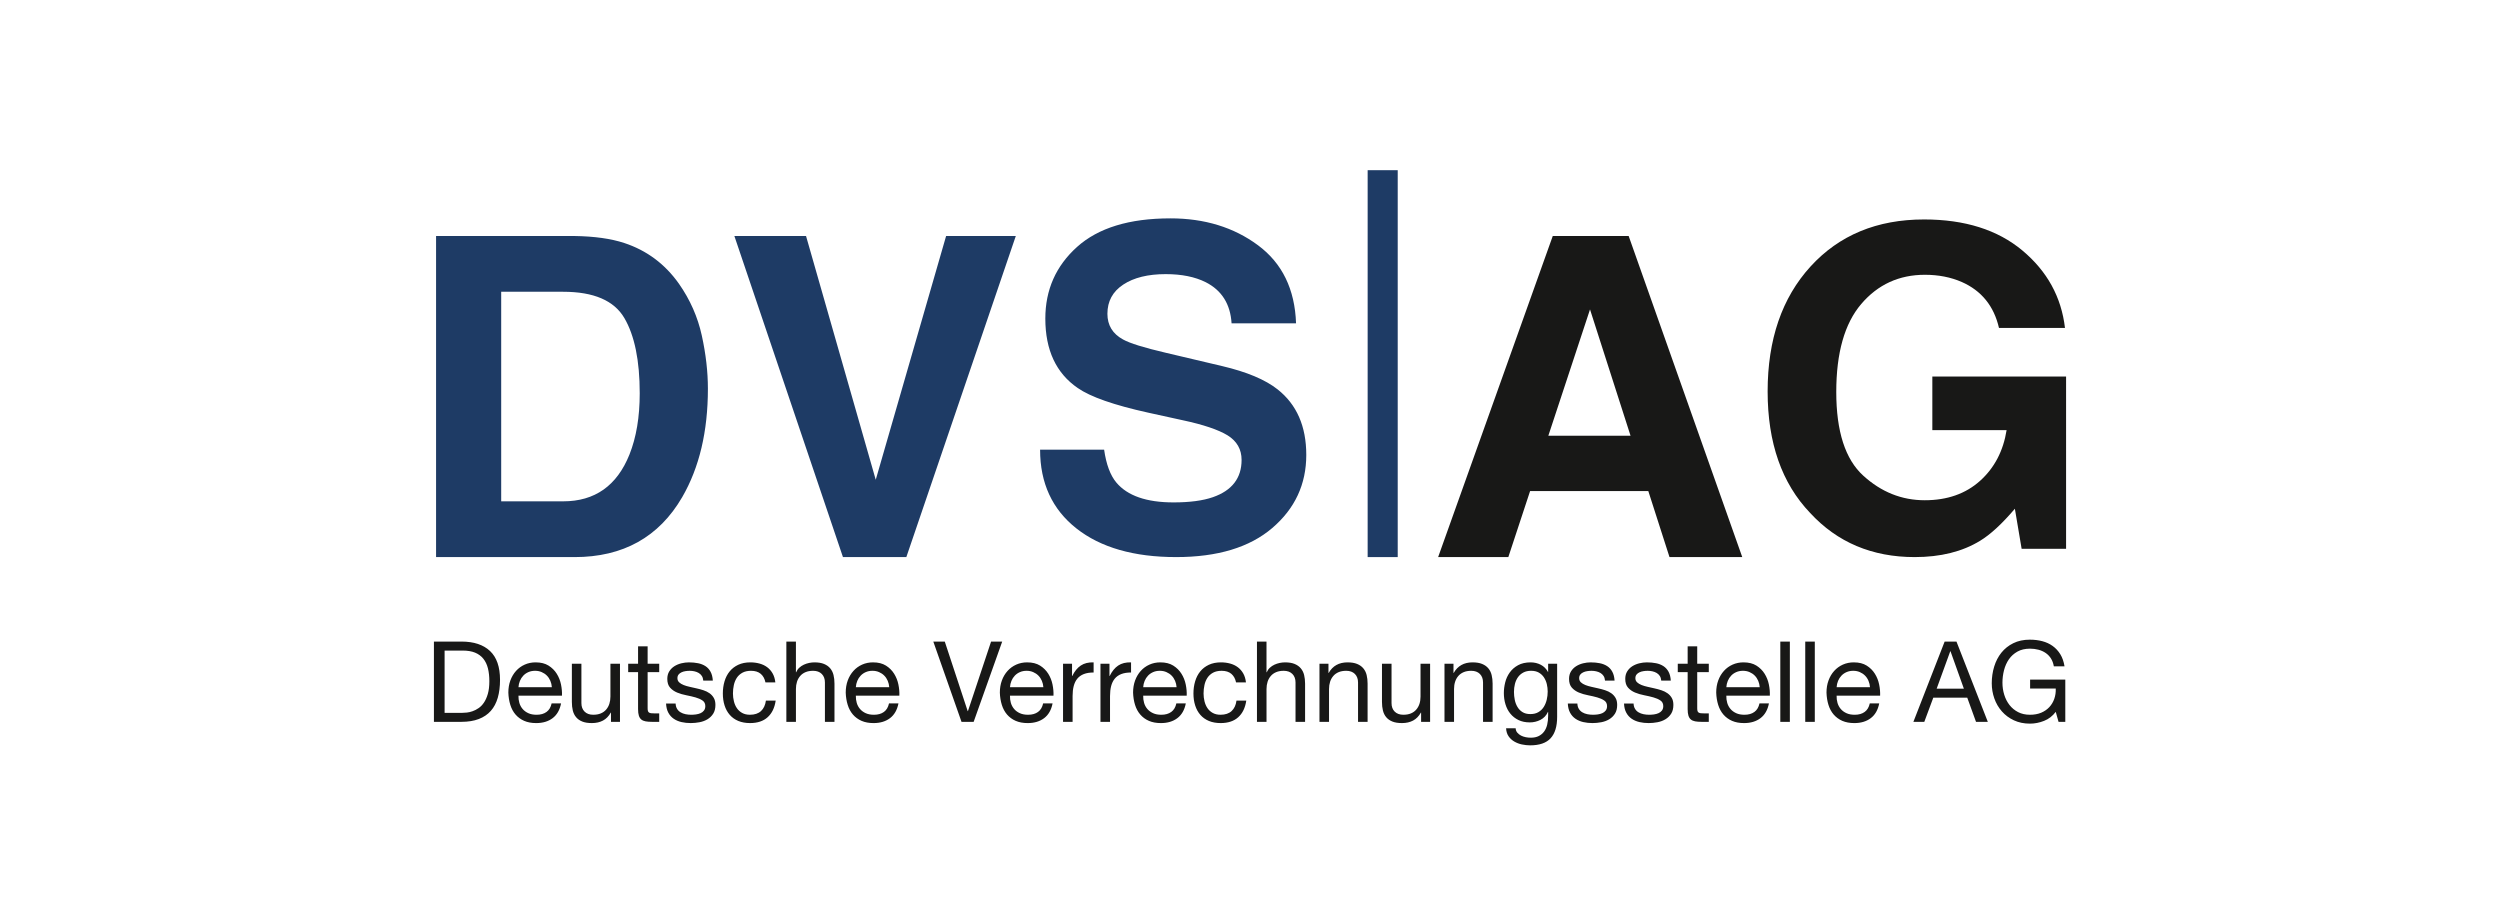 <?xml version="1.0" encoding="iso-8859-1"?>
<!DOCTYPE svg
  PUBLIC '-//W3C//DTD SVG 1.1//EN'
  'http://www.w3.org/Graphics/SVG/1.1/DTD/svg11.dtd'>
<!-- Created with Inkscape (http://www.inkscape.org/) by Marsupilami -->
<svg height="375" id="svg4892" version="1.1" viewBox="-137.17 -53.635 790.293 289.082" width="1024" xmlns="http://www.w3.org/2000/svg" xmlns:svg="http://www.w3.org/2000/svg">
	
	
  
	
	<defs id="defs4889"/>
	
	
  
	
	<path animation_id="0" d="m 504.541,148.406 c -2.015,0 -3.77,0.376 -5.275,1.121 -1.505,0.744 -2.761,1.744 -3.771,3.004 -1.005,1.256 -1.759,2.72 -2.27,4.387 -0.511,1.671 -0.766,3.431 -0.766,5.279 0,1.657 0.27,3.256 0.816,4.797 0.541,1.541 1.34,2.901 2.381,4.084 1.041,1.187 2.314,2.129 3.809,2.828 1.489,0.697 3.18,1.047 5.076,1.047 1.495,0 2.975,-0.292 4.443,-0.871 1.469,-0.577 2.705,-1.535 3.699,-2.857 l 0.885,3.16 h 2.135 v -13.357 h -11.125 v 2.836 h 8.105 c 0.047,1.163 -0.11,2.245 -0.465,3.256 -0.355,1.005 -0.879,1.882 -1.582,2.631 -0.699,0.745 -1.558,1.328 -2.574,1.76 -1.021,0.421 -2.193,0.635 -3.521,0.635 -1.421,0 -2.673,-0.275 -3.75,-0.832 -1.079,-0.557 -1.983,-1.301 -2.717,-2.238 -0.735,-0.937 -1.293,-2.018 -1.668,-3.236 -0.38,-1.219 -0.572,-2.494 -0.572,-3.822 0,-1.349 0.167,-2.666 0.5,-3.963 0.328,-1.287 0.849,-2.438 1.541,-3.443 0.704,-1.011 1.603,-1.818 2.703,-2.438 1.104,-0.615 2.427,-0.922 3.963,-0.922 0.948,0 1.845,0.114 2.684,0.338 0.844,0.224 1.593,0.564 2.254,1.012 0.667,0.448 1.224,1.025 1.672,1.723 0.448,0.699 0.761,1.538 0.928,2.506 h 3.375 c -0.24,-1.489 -0.683,-2.766 -1.334,-3.818 -0.651,-1.052 -1.457,-1.927 -2.416,-2.613 -0.957,-0.688 -2.053,-1.189 -3.271,-1.512 -1.219,-0.317 -2.515,-0.479 -3.891,-0.479 z M 0,149.01 v 25.375 h 8.707 c 2.109,0 3.934,-0.297 5.477,-0.891 1.536,-0.588 2.806,-1.447 3.801,-2.572 0.995,-1.124 1.728,-2.51 2.203,-4.162 0.473,-1.645 0.709,-3.535 0.709,-5.666 0,-4.072 -1.053,-7.11 -3.162,-9.1 -2.109,-1.989 -5.121,-2.984 -9.027,-2.984 z m 111.412,0 v 25.375 h 3.025 v -10.375 c 0,-0.828 0.11,-1.594 0.334,-2.297 0.224,-0.697 0.562,-1.307 1.016,-1.828 0.448,-0.521 1.01,-0.92 1.686,-1.207 0.672,-0.287 1.476,-0.428 2.402,-0.428 1.156,0 2.073,0.335 2.734,0.996 0.661,0.667 0.994,1.565 0.994,2.701 v 12.438 h 3.021 v -12.082 c 0,-0.996 -0.099,-1.901 -0.303,-2.719 -0.203,-0.819 -0.552,-1.522 -1.047,-2.115 -0.5,-0.595 -1.151,-1.053 -1.959,-1.387 -0.801,-0.333 -1.812,-0.498 -3.02,-0.498 -0.543,0 -1.104,0.061 -1.688,0.176 -0.579,0.12 -1.135,0.309 -1.666,0.553 -0.536,0.251 -1.017,0.567 -1.443,0.963 -0.427,0.391 -0.759,0.87 -0.994,1.438 h -0.068 v -9.703 z m 46.451,0 8.918,25.375 h 3.838 l 9.025,-25.375 h -3.514 l -7.324,22 h -0.066 l -7.25,-22 z m 102.314,0 v 25.375 h 3.02 v -10.375 c 0,-0.828 0.114,-1.594 0.338,-2.297 0.224,-0.697 0.564,-1.307 1.018,-1.828 0.448,-0.521 1.01,-0.92 1.688,-1.207 0.672,-0.287 1.474,-0.428 2.396,-0.428 1.161,0 2.072,0.335 2.738,0.996 0.661,0.667 0.994,1.565 0.994,2.701 v 12.438 h 3.021 v -12.082 c 10e-6,-0.996 -0.104,-1.901 -0.303,-2.719 -0.203,-0.819 -0.553,-1.522 -1.053,-2.115 -0.495,-0.595 -1.145,-1.053 -1.953,-1.387 -0.801,-0.333 -1.812,-0.498 -3.02,-0.498 -0.541,0 -1.109,0.061 -1.688,0.176 -0.577,0.12 -1.135,0.309 -1.672,0.553 -0.531,0.251 -1.01,0.567 -1.438,0.963 -0.427,0.391 -0.759,0.87 -0.994,1.438 h -0.074 v -9.703 z m 165.438,0 v 25.375 h 3.021 v -25.375 z m 7.885,0 v 25.375 h 3.021 v -25.375 z m 44.068,0 -9.881,25.375 h 3.449 l 2.842,-7.639 h 10.734 l 2.771,7.639 h 3.729 l -9.91,-25.375 z m -413.033,1.496 v 5.504 h -3.123 v 2.668 h 3.123 v 11.691 c 0,0.855 0.085,1.542 0.252,2.062 0.167,0.521 0.422,0.924 0.766,1.209 0.344,0.287 0.79,0.479 1.348,0.588 0.557,0.104 1.23,0.156 2.012,0.156 h 2.307 v -2.666 h -1.385 c -0.473,0 -0.86,-0.017 -1.156,-0.053 -0.297,-0.036 -0.527,-0.114 -0.693,-0.229 -0.161,-0.12 -0.277,-0.287 -0.334,-0.5 -0.063,-0.213 -0.094,-0.495 -0.094,-0.855 v -11.404 h 3.662 v -2.668 h -3.662 v -5.504 z m 331.793,0 v 5.504 h -3.125 v 2.668 h 3.125 v 11.691 c 10e-6,0.855 0.083,1.542 0.25,2.062 0.167,0.521 0.422,0.924 0.766,1.209 0.344,0.287 0.792,0.479 1.35,0.588 0.557,0.104 1.224,0.156 2.004,0.156 h 2.312 v -2.666 H 401.625 c -0.475,0 -0.86,-0.017 -1.156,-0.053 -0.297,-0.036 -0.527,-0.114 -0.693,-0.229 -0.167,-0.12 -0.275,-0.287 -0.338,-0.5 -0.057,-0.213 -0.088,-0.495 -0.088,-0.855 v -11.404 h 3.66 v -2.668 h -3.66 v -5.504 z M 3.375,151.855 h 5.688 c 1.563,0 2.881,0.217 3.943,0.654 1.068,0.443 1.936,1.078 2.613,1.922 0.677,0.839 1.162,1.861 1.459,3.059 0.296,1.193 0.443,2.545 0.443,4.066 0,1.563 -0.162,2.897 -0.48,3.996 -0.323,1.104 -0.729,2.021 -1.229,2.754 -0.495,0.735 -1.058,1.319 -1.688,1.74 -0.625,0.432 -1.26,0.756 -1.9,0.98 -0.64,0.228 -1.24,0.368 -1.812,0.426 -0.568,0.063 -1.042,0.088 -1.422,0.088 H 3.375 Z m 475.969,0.213 h 0.072 l 4.229,11.832 h -8.604 z m -447.182,3.516 c -1.255,0 -2.413,0.238 -3.465,0.713 -1.057,0.473 -1.968,1.136 -2.738,1.99 -0.765,0.853 -1.366,1.858 -1.793,3.02 -0.427,1.163 -0.639,2.442 -0.639,3.838 0.047,1.396 0.254,2.694 0.623,3.877 0.365,1.181 0.918,2.202 1.652,3.057 0.733,0.848 1.64,1.516 2.719,1.99 1.077,0.473 2.347,0.707 3.816,0.707 2.088,0 3.819,-0.521 5.193,-1.562 1.371,-1.041 2.261,-2.594 2.662,-4.656 h -2.986 c -0.26,1.208 -0.795,2.109 -1.613,2.697 -0.817,0.595 -1.865,0.891 -3.146,0.891 -0.995,0 -1.858,-0.161 -2.592,-0.494 -0.735,-0.333 -1.34,-0.777 -1.814,-1.334 -0.473,-0.557 -0.818,-1.197 -1.031,-1.916 -0.213,-0.724 -0.306,-1.489 -0.285,-2.297 h 13.754 c 0.048,-1.115 -0.051,-2.286 -0.301,-3.516 -0.251,-1.233 -0.699,-2.369 -1.35,-3.41 -0.651,-1.041 -1.522,-1.901 -2.594,-2.578 -1.084,-0.677 -2.436,-1.016 -4.072,-1.016 z m 48.475,0 c -0.803,0 -1.615,0.103 -2.434,0.301 -0.817,0.203 -1.552,0.517 -2.203,0.928 -0.651,0.417 -1.189,0.952 -1.6,1.613 -0.417,0.667 -0.625,1.46 -0.625,2.387 0,1.183 0.297,2.105 0.891,2.771 0.593,0.661 1.334,1.176 2.225,1.547 0.885,0.364 1.85,0.65 2.896,0.848 1.041,0.204 2.006,0.428 2.896,0.678 0.885,0.251 1.622,0.574 2.217,0.98 0.593,0.4 0.893,0.994 0.893,1.775 0,0.567 -0.148,1.036 -0.43,1.4 -0.285,0.371 -0.645,0.646 -1.082,0.838 -0.437,0.188 -0.917,0.319 -1.438,0.391 -0.527,0.068 -1.021,0.104 -1.494,0.104 -0.62,0 -1.213,-0.057 -1.797,-0.176 -0.579,-0.12 -1.099,-0.312 -1.562,-0.588 -0.463,-0.271 -0.834,-0.636 -1.121,-1.1 -0.281,-0.464 -0.438,-1.026 -0.463,-1.688 h -3.021 c 0.052,1.136 0.288,2.104 0.715,2.896 0.428,0.797 0.994,1.431 1.703,1.916 0.713,0.489 1.53,0.839 2.451,1.053 0.928,0.213 1.897,0.316 2.918,0.316 0.921,0 1.855,-0.088 2.787,-0.266 0.937,-0.177 1.776,-0.488 2.525,-0.941 0.745,-0.448 1.349,-1.041 1.812,-1.775 0.463,-0.735 0.693,-1.657 0.693,-2.771 0,-0.881 -0.174,-1.616 -0.518,-2.205 -0.343,-0.593 -0.79,-1.082 -1.348,-1.473 -0.557,-0.391 -1.198,-0.709 -1.922,-0.943 -0.724,-0.24 -1.463,-0.442 -2.219,-0.604 -0.713,-0.167 -1.421,-0.328 -2.135,-0.48 -0.709,-0.156 -1.35,-0.342 -1.918,-0.57 -0.568,-0.224 -1.035,-0.506 -1.404,-0.85 -0.365,-0.344 -0.549,-0.776 -0.549,-1.303 0,-0.468 0.115,-0.853 0.355,-1.15 0.235,-0.297 0.54,-0.532 0.92,-0.709 0.381,-0.183 0.803,-0.308 1.262,-0.375 0.463,-0.073 0.921,-0.109 1.369,-0.109 0.5,0 0.989,0.053 1.475,0.162 0.484,0.109 0.933,0.275 1.334,0.514 0.405,0.235 0.733,0.547 0.994,0.943 0.26,0.391 0.416,0.88 0.463,1.475 h 3.021 c -0.073,-1.115 -0.308,-2.046 -0.713,-2.791 -0.401,-0.745 -0.938,-1.34 -1.615,-1.777 -0.677,-0.437 -1.453,-0.744 -2.328,-0.92 -0.876,-0.177 -1.832,-0.271 -2.879,-0.271 z m 19.369,0 c -1.443,0 -2.713,0.26 -3.803,0.766 -1.088,0.511 -1.995,1.207 -2.719,2.098 -0.724,0.885 -1.261,1.934 -1.615,3.127 -0.359,1.197 -0.535,2.482 -0.535,3.852 0,1.38 0.181,2.642 0.551,3.787 0.369,1.151 0.913,2.143 1.637,2.971 0.724,0.828 1.619,1.467 2.697,1.92 1.079,0.448 2.317,0.672 3.719,0.672 2.344,0 4.198,-0.615 5.557,-1.85 1.365,-1.229 2.213,-2.983 2.541,-5.254 h -3.088 c -0.193,1.421 -0.708,2.521 -1.547,3.301 -0.844,0.781 -2.011,1.172 -3.5,1.172 -0.948,0 -1.765,-0.186 -2.453,-0.566 -0.688,-0.381 -1.245,-0.88 -1.672,-1.51 -0.427,-0.625 -0.74,-1.344 -0.938,-2.15 -0.203,-0.803 -0.307,-1.638 -0.307,-2.492 0,-0.921 0.093,-1.816 0.285,-2.68 0.188,-0.865 0.506,-1.626 0.943,-2.293 0.437,-0.661 1.027,-1.192 1.762,-1.598 0.733,-0.401 1.644,-0.605 2.732,-0.605 1.281,0 2.299,0.317 3.059,0.957 0.756,0.641 1.256,1.542 1.49,2.705 h 3.129 c -0.12,-1.089 -0.406,-2.032 -0.854,-2.824 -0.453,-0.796 -1.025,-1.451 -1.723,-1.973 -0.699,-0.521 -1.506,-0.907 -2.418,-1.156 -0.911,-0.251 -1.89,-0.375 -2.932,-0.375 z m 38.807,0 c -1.255,0 -2.406,0.238 -3.463,0.713 -1.052,0.473 -1.969,1.136 -2.734,1.99 -0.771,0.853 -1.371,1.858 -1.799,3.02 -0.427,1.163 -0.639,2.442 -0.639,3.838 0.047,1.396 0.254,2.694 0.625,3.877 0.364,1.181 0.916,2.202 1.65,3.057 0.735,0.848 1.64,1.516 2.719,1.99 1.079,0.473 2.35,0.707 3.818,0.707 2.089,0 3.817,-0.521 5.193,-1.562 1.369,-1.041 2.259,-2.594 2.666,-4.656 h -2.99 c -0.261,1.208 -0.796,2.109 -1.613,2.697 -0.819,0.595 -1.865,0.891 -3.146,0.891 -0.995,0 -1.859,-0.161 -2.594,-0.494 -0.735,-0.333 -1.339,-0.777 -1.812,-1.334 -0.475,-0.557 -0.818,-1.197 -1.031,-1.916 -0.213,-0.724 -0.307,-1.489 -0.287,-2.297 h 13.756 c 0.047,-1.115 -0.052,-2.286 -0.303,-3.516 -0.249,-1.233 -0.698,-2.369 -1.35,-3.41 -0.651,-1.041 -1.515,-1.901 -2.594,-2.578 -1.079,-0.677 -2.436,-1.016 -4.072,-1.016 z m 48.723,0 c -1.255,0 -2.404,0.238 -3.461,0.713 -1.052,0.473 -1.971,1.136 -2.736,1.99 -0.771,0.853 -1.369,1.858 -1.797,3.02 -0.427,1.163 -0.641,2.442 -0.641,3.838 0.047,1.396 0.256,2.694 0.627,3.877 0.364,1.181 0.916,2.202 1.65,3.057 0.735,0.848 1.64,1.516 2.719,1.99 1.077,0.473 2.348,0.707 3.816,0.707 2.089,0 3.817,-0.521 5.193,-1.562 1.369,-1.041 2.261,-2.594 2.662,-4.656 h -2.984 c -0.261,1.208 -0.798,2.109 -1.615,2.697 -0.819,0.595 -1.865,0.891 -3.146,0.891 -0.995,0 -1.859,-0.161 -2.594,-0.494 -0.735,-0.333 -1.338,-0.777 -1.812,-1.334 -0.473,-0.557 -0.818,-1.197 -1.031,-1.916 -0.213,-0.724 -0.305,-1.489 -0.285,-2.297 h 13.756 c 0.047,-1.115 -0.052,-2.286 -0.303,-3.516 -0.249,-1.233 -0.698,-2.369 -1.35,-3.41 -0.656,-1.041 -1.515,-1.901 -2.594,-2.578 -1.083,-0.677 -2.438,-1.016 -4.074,-1.016 z m 21.006,0 c -1.635,-0.048 -2.983,0.285 -4.051,1 -1.068,0.708 -1.963,1.806 -2.697,3.301 h -0.074 v -3.875 H 198.875 v 18.375 h 3.021 v -8.172 c 0,-1.187 0.119,-2.234 0.354,-3.145 0.239,-0.912 0.613,-1.688 1.135,-2.328 0.527,-0.641 1.213,-1.126 2.062,-1.459 0.855,-0.333 1.886,-0.494 3.094,-0.494 z m 11.834,0 c -1.635,-0.048 -2.985,0.285 -4.053,1 -1.068,0.708 -1.963,1.806 -2.697,3.301 h -0.072 v -3.875 h -2.846 v 18.375 h 3.021 v -8.172 c 0,-1.187 0.12,-2.234 0.354,-3.145 0.24,-0.912 0.621,-1.688 1.137,-2.328 0.527,-0.641 1.213,-1.126 2.062,-1.459 0.855,-0.333 1.886,-0.494 3.094,-0.494 z m 9.275,0 c -1.255,0 -2.411,0.238 -3.463,0.713 -1.057,0.473 -1.97,1.136 -2.74,1.99 -0.765,0.853 -1.364,1.858 -1.791,3.02 -0.427,1.163 -0.641,2.442 -0.641,3.838 0.047,1.396 0.256,2.694 0.621,3.877 0.369,1.181 0.916,2.202 1.656,3.057 0.735,0.848 1.638,1.516 2.717,1.99 1.077,0.473 2.35,0.707 3.818,0.707 2.084,0 3.812,-0.521 5.188,-1.562 1.375,-1.041 2.267,-2.594 2.668,-4.656 h -2.986 c -0.26,1.208 -0.797,2.109 -1.615,2.697 -0.817,0.595 -1.869,0.891 -3.145,0.891 -0.995,0 -1.864,-0.161 -2.594,-0.494 -0.74,-0.333 -1.338,-0.777 -1.816,-1.334 -0.475,-0.557 -0.819,-1.197 -1.027,-1.916 -0.213,-0.724 -0.307,-1.489 -0.287,-2.297 h 13.756 c 0.047,-1.115 -0.052,-2.286 -0.303,-3.516 -0.251,-1.233 -0.696,-2.369 -1.354,-3.41 -0.651,-1.041 -1.515,-1.901 -2.594,-2.578 -1.079,-0.677 -2.432,-1.016 -4.068,-1.016 z m 19.121,0 c -1.443,0 -2.715,0.26 -3.803,0.766 -1.089,0.511 -1.996,1.207 -2.719,2.098 -0.724,0.885 -1.26,1.934 -1.613,3.127 -0.36,1.197 -0.537,2.482 -0.537,3.852 0,1.38 0.181,2.642 0.551,3.787 0.365,1.151 0.913,2.143 1.637,2.971 0.724,0.828 1.62,1.467 2.697,1.92 1.079,0.448 2.318,0.672 3.713,0.672 2.349,0 4.204,-0.615 5.562,-1.85 1.365,-1.229 2.21,-2.983 2.543,-5.254 h -3.096 c -0.187,1.421 -0.702,2.521 -1.541,3.301 -0.844,0.781 -2.009,1.172 -3.504,1.172 -0.948,0 -1.761,-0.186 -2.449,-0.566 -0.687,-0.381 -1.244,-0.88 -1.672,-1.51 -0.427,-0.625 -0.737,-1.344 -0.941,-2.15 -0.197,-0.803 -0.303,-1.638 -0.303,-2.492 0,-0.921 0.094,-1.816 0.287,-2.68 0.187,-0.865 0.499,-1.626 0.943,-2.293 0.437,-0.661 1.019,-1.192 1.754,-1.598 0.735,-0.401 1.646,-0.605 2.74,-0.605 1.281,0 2.295,0.317 3.057,0.957 0.755,0.641 1.25,1.542 1.49,2.705 h 3.129 c -0.119,-1.089 -0.406,-2.032 -0.854,-2.824 -0.453,-0.796 -1.027,-1.451 -1.725,-1.973 -0.699,-0.521 -1.504,-0.907 -2.416,-1.156 -0.911,-0.251 -1.89,-0.375 -2.932,-0.375 z m 40.051,0 c -2.724,0 -4.712,1.112 -5.967,3.342 h -0.074 v -2.916 h -2.844 v 18.375 h 3.021 v -10.375 c 0,-0.828 0.114,-1.594 0.338,-2.297 0.224,-0.697 0.564,-1.307 1.016,-1.828 0.448,-0.521 1.01,-0.92 1.682,-1.207 0.677,-0.287 1.48,-0.428 2.402,-0.428 1.161,0 2.074,0.335 2.74,0.996 0.661,0.667 0.994,1.565 0.994,2.701 v 12.438 h 3.02 v -12.082 c 0,-0.996 -0.103,-1.901 -0.301,-2.719 -0.204,-0.819 -0.553,-1.522 -1.053,-2.115 -0.495,-0.595 -1.146,-1.053 -1.953,-1.387 -0.808,-0.333 -1.813,-0.498 -3.021,-0.498 z m 39.521,0 c -2.724,0 -4.713,1.112 -5.969,3.342 h -0.072 v -2.916 h -2.844 v 18.375 h 3.02 v -10.375 c 0,-0.828 0.109,-1.594 0.338,-2.297 0.224,-0.697 0.564,-1.307 1.012,-1.828 0.453,-0.521 1.016,-0.92 1.693,-1.207 0.672,-0.287 1.474,-0.428 2.396,-0.428 1.161,0 2.071,0.335 2.732,0.996 0.667,0.667 0.994,1.565 0.994,2.701 v 12.438 h 3.027 v -12.082 c 0,-0.996 -0.105,-1.901 -0.309,-2.719 -0.197,-0.819 -0.547,-1.522 -1.047,-2.115 -0.495,-0.595 -1.145,-1.053 -1.953,-1.387 -0.807,-0.333 -1.812,-0.498 -3.02,-0.498 z m 18.375,0 c -1.588,0 -2.926,0.302 -4.016,0.906 -1.093,0.604 -1.968,1.379 -2.629,2.312 -0.667,0.937 -1.143,1.978 -1.424,3.123 -0.287,1.152 -0.426,2.272 -0.426,3.361 0,1.255 0.172,2.447 0.516,3.572 0.343,1.124 0.859,2.11 1.547,2.947 0.687,0.844 1.535,1.51 2.557,2.01 1.016,0.495 2.213,0.746 3.588,0.746 1.188,0 2.307,-0.265 3.359,-0.803 1.052,-0.531 1.845,-1.365 2.365,-2.506 h 0.068 v 1.215 c 0,1.015 -0.099,1.952 -0.303,2.807 -0.203,0.849 -0.527,1.58 -0.975,2.184 -0.453,0.604 -1.02,1.078 -1.707,1.422 -0.688,0.344 -1.527,0.516 -2.521,0.516 -0.5,0 -1.022,-0.052 -1.568,-0.156 -0.541,-0.109 -1.046,-0.281 -1.51,-0.516 -0.457,-0.24 -0.849,-0.548 -1.172,-0.928 -0.319,-0.381 -0.49,-0.838 -0.516,-1.385 h -3.021 c 0.047,0.995 0.308,1.833 0.781,2.525 0.475,0.688 1.073,1.245 1.797,1.666 0.724,0.427 1.525,0.736 2.416,0.928 0.891,0.188 1.762,0.281 2.615,0.281 2.932,0 5.096,-0.744 6.465,-2.238 1.375,-1.491 2.062,-3.741 2.062,-6.752 v -16.812 h -2.844 v 2.631 h -0.031 c -0.548,-1.015 -1.307,-1.78 -2.275,-2.291 -0.975,-0.505 -2.043,-0.766 -3.199,-0.766 z m 18.975,0 c -0.808,0 -1.615,0.103 -2.434,0.301 -0.817,0.203 -1.552,0.517 -2.203,0.928 -0.651,0.417 -1.187,0.952 -1.598,1.613 -0.417,0.667 -0.625,1.46 -0.625,2.387 0,1.183 0.297,2.105 0.891,2.771 0.588,0.661 1.332,1.176 2.223,1.547 0.885,0.364 1.85,0.65 2.896,0.848 1.041,0.204 2.006,0.428 2.896,0.678 0.885,0.251 1.624,0.574 2.219,0.98 0.593,0.4 0.891,0.994 0.891,1.775 0,0.567 -0.146,1.036 -0.428,1.4 -0.285,0.371 -0.647,0.646 -1.084,0.838 -0.437,0.188 -0.921,0.319 -1.441,0.391 -0.521,0.068 -1.017,0.104 -1.49,0.104 -0.62,0 -1.213,-0.057 -1.797,-0.176 -0.579,-0.12 -1.099,-0.312 -1.562,-0.588 -0.463,-0.271 -0.834,-0.636 -1.121,-1.1 -0.287,-0.464 -0.436,-1.026 -0.461,-1.688 h -3.021 c 0.047,1.136 0.286,2.104 0.713,2.896 0.428,0.797 0.994,1.431 1.703,1.916 0.713,0.489 1.532,0.839 2.453,1.053 0.928,0.213 1.895,0.316 2.916,0.316 0.921,0 1.854,-0.088 2.787,-0.266 0.937,-0.177 1.776,-0.488 2.525,-0.941 0.745,-0.448 1.35,-1.041 1.814,-1.775 0.463,-0.735 0.691,-1.657 0.691,-2.771 0,-0.881 -0.172,-1.616 -0.516,-2.205 -0.343,-0.593 -0.796,-1.082 -1.348,-1.473 -0.557,-0.391 -1.2,-0.709 -1.924,-0.943 -0.724,-0.24 -1.463,-0.442 -2.219,-0.604 -0.713,-0.167 -1.421,-0.328 -2.135,-0.48 -0.709,-0.156 -1.348,-0.342 -1.916,-0.57 -0.568,-0.224 -1.037,-0.506 -1.406,-0.85 -0.365,-0.344 -0.549,-0.776 -0.549,-1.303 0,-0.468 0.115,-0.853 0.355,-1.15 0.235,-0.297 0.542,-0.532 0.922,-0.709 0.381,-0.183 0.803,-0.308 1.262,-0.375 0.463,-0.073 0.921,-0.109 1.369,-0.109 0.5,0 0.989,0.053 1.473,0.162 0.485,0.109 0.934,0.275 1.334,0.514 0.401,0.235 0.735,0.547 0.996,0.943 0.26,0.391 0.414,0.88 0.461,1.475 h 3.021 c -0.073,-1.115 -0.308,-2.046 -0.713,-2.791 -0.401,-0.745 -0.938,-1.34 -1.615,-1.777 -0.677,-0.437 -1.452,-0.744 -2.326,-0.92 -0.876,-0.177 -1.834,-0.271 -2.881,-0.271 z m 17.771,0 c -0.808,0 -1.615,0.103 -2.434,0.301 -0.817,0.203 -1.553,0.517 -2.209,0.928 -0.651,0.417 -1.183,0.952 -1.594,1.613 -0.417,0.667 -0.625,1.46 -0.625,2.387 0,1.183 0.297,2.105 0.891,2.771 0.588,0.661 1.328,1.176 2.219,1.547 0.891,0.364 1.855,0.65 2.896,0.848 1.041,0.204 2.01,0.428 2.9,0.678 0.885,0.251 1.625,0.574 2.219,0.98 0.593,0.4 0.891,0.994 0.891,1.775 0,0.567 -0.146,1.036 -0.426,1.4 -0.287,0.371 -0.647,0.646 -1.09,0.838 -0.437,0.188 -0.916,0.319 -1.438,0.391 -0.521,0.068 -1.02,0.104 -1.488,0.104 -0.62,0 -1.218,-0.057 -1.797,-0.176 -0.577,-0.12 -1.106,-0.312 -1.564,-0.588 -0.463,-0.271 -0.838,-0.636 -1.119,-1.1 -0.285,-0.464 -0.443,-1.026 -0.463,-1.688 h -3.021 c 0.047,1.136 0.281,2.104 0.713,2.896 0.423,0.797 0.996,1.431 1.705,1.916 0.713,0.489 1.53,0.839 2.451,1.053 0.923,0.213 1.896,0.316 2.912,0.316 0.927,0 1.856,-0.088 2.793,-0.266 0.937,-0.177 1.776,-0.488 2.52,-0.941 0.751,-0.448 1.354,-1.041 1.818,-1.775 0.459,-0.735 0.691,-1.657 0.691,-2.771 0,-0.881 -0.171,-1.616 -0.514,-2.205 -0.344,-0.593 -0.798,-1.082 -1.355,-1.473 -0.557,-0.391 -1.192,-0.709 -1.916,-0.943 -0.724,-0.24 -1.463,-0.442 -2.225,-0.604 -0.708,-0.167 -1.421,-0.328 -2.129,-0.48 -0.708,-0.156 -1.35,-0.342 -1.918,-0.57 -0.572,-0.224 -1.04,-0.506 -1.404,-0.85 -0.371,-0.344 -0.553,-0.776 -0.553,-1.303 0,-0.468 0.119,-0.853 0.359,-1.15 0.235,-0.297 0.54,-0.532 0.92,-0.709 0.381,-0.183 0.798,-0.308 1.262,-0.375 0.463,-0.073 0.916,-0.109 1.369,-0.109 0.495,0 0.989,0.053 1.475,0.162 0.484,0.109 0.927,0.275 1.334,0.514 0.4,0.235 0.733,0.547 0.994,0.943 0.26,0.391 0.411,0.88 0.463,1.475 H 391 c -0.073,-1.115 -0.306,-2.046 -0.713,-2.791 -0.401,-0.745 -0.943,-1.34 -1.615,-1.777 -0.677,-0.437 -1.453,-0.744 -2.328,-0.92 -0.88,-0.177 -1.838,-0.271 -2.879,-0.271 z m 30.525,0 c -1.255,0 -2.406,0.238 -3.463,0.713 -1.057,0.473 -1.971,1.136 -2.736,1.99 -0.771,0.853 -1.37,1.858 -1.797,3.02 -0.427,1.163 -0.639,2.442 -0.639,3.838 0.047,1.396 0.254,2.694 0.623,3.877 0.365,1.181 0.918,2.202 1.652,3.057 0.733,0.848 1.64,1.516 2.719,1.99 1.077,0.473 2.347,0.707 3.816,0.707 2.088,0 3.817,-0.521 5.193,-1.562 1.369,-1.041 2.261,-2.594 2.662,-4.656 h -2.986 c -0.26,1.208 -0.795,2.109 -1.613,2.697 -0.817,0.595 -1.87,0.891 -3.146,0.891 -0.995,0 -1.858,-0.161 -2.592,-0.494 -0.735,-0.333 -1.34,-0.777 -1.814,-1.334 -0.473,-0.557 -0.818,-1.197 -1.031,-1.916 -0.213,-0.724 -0.306,-1.489 -0.285,-2.297 h 13.754 c 0.048,-1.115 -0.051,-2.286 -0.301,-3.516 -0.251,-1.233 -0.699,-2.369 -1.35,-3.41 -0.651,-1.041 -1.52,-1.901 -2.594,-2.578 -1.084,-0.677 -2.436,-1.016 -4.072,-1.016 z m 34.865,0 c -1.256,0 -2.413,0.238 -3.471,0.713 -1.052,0.473 -1.964,1.136 -2.734,1.99 -0.771,0.853 -1.364,1.858 -1.791,3.02 -0.433,1.163 -0.641,2.442 -0.641,3.838 0.047,1.396 0.25,2.694 0.619,3.877 0.364,1.181 0.918,2.202 1.652,3.057 0.74,0.848 1.645,1.516 2.717,1.99 1.084,0.473 2.356,0.707 3.824,0.707 2.084,0 3.813,-0.521 5.188,-1.562 1.375,-1.041 2.259,-2.594 2.666,-4.656 h -2.984 c -0.261,1.208 -0.802,2.109 -1.619,2.697 -0.812,0.595 -1.865,0.891 -3.145,0.891 -0.996,0 -1.861,-0.161 -2.596,-0.494 -0.735,-0.333 -1.339,-0.777 -1.812,-1.334 -0.475,-0.557 -0.817,-1.197 -1.031,-1.916 -0.213,-0.724 -0.307,-1.489 -0.281,-2.297 h 13.756 c 0.041,-1.115 -0.053,-2.286 -0.309,-3.516 -0.244,-1.233 -0.697,-2.369 -1.348,-3.41 -0.652,-1.041 -1.515,-1.901 -2.594,-2.578 -1.077,-0.677 -2.432,-1.016 -4.066,-1.016 z m -405.246,0.426 v 12.084 c 0,1 0.098,1.901 0.297,2.719 0.203,0.819 0.553,1.525 1.053,2.113 0.495,0.595 1.145,1.052 1.953,1.371 0.801,0.323 1.812,0.479 3.02,0.479 1.349,0 2.526,-0.265 3.516,-0.797 1,-0.536 1.817,-1.37 2.453,-2.51 h 0.072 v 2.916 h 2.844 v -18.375 h -3.02 v 10.381 c 0,0.828 -0.114,1.594 -0.338,2.293 -0.224,0.697 -0.564,1.305 -1.012,1.826 -0.453,0.525 -1.016,0.928 -1.693,1.209 -0.672,0.287 -1.473,0.426 -2.395,0.426 -1.163,0 -2.073,-0.333 -2.734,-0.994 -0.667,-0.661 -1,-1.563 -1,-2.697 v -12.443 z m 256.088,0 v 12.084 c 0,1 0.1,1.901 0.303,2.719 0.203,0.819 0.552,1.525 1.047,2.113 0.5,0.595 1.151,1.052 1.959,1.371 0.801,0.323 1.812,0.479 3.021,0.479 1.348,0 2.519,-0.265 3.514,-0.797 0.995,-0.536 1.813,-1.37 2.453,-2.51 h 0.074 v 2.916 h 2.844 v -18.375 h -3.027 v 10.381 c 0,0.828 -0.108,1.594 -0.332,2.293 -0.229,0.697 -0.564,1.305 -1.018,1.826 -0.448,0.525 -1.008,0.928 -1.686,1.209 -0.672,0.287 -1.475,0.426 -2.396,0.426 -1.161,0 -2.079,-0.333 -2.74,-0.994 -0.661,-0.661 -0.994,-1.563 -0.994,-2.697 V 156.01 Z M 31.984,158.25 c 0.761,0 1.453,0.136 2.078,0.412 0.631,0.271 1.177,0.635 1.635,1.098 0.464,0.464 0.829,1.016 1.105,1.656 0.271,0.636 0.432,1.313 0.479,2.021 H 26.725 c 0.047,-0.708 0.202,-1.375 0.463,-2.006 0.26,-0.629 0.614,-1.177 1.066,-1.65 0.448,-0.475 0.991,-0.848 1.615,-1.119 0.631,-0.276 1.334,-0.412 2.115,-0.412 z m 106.652,0 c 0.76,0 1.451,0.136 2.076,0.412 0.631,0.271 1.178,0.635 1.637,1.098 0.463,0.464 0.833,1.016 1.104,1.656 0.271,0.636 0.432,1.313 0.479,2.021 H 133.375 c 0.047,-0.708 0.203,-1.375 0.463,-2.006 0.26,-0.629 0.615,-1.177 1.068,-1.65 0.448,-0.475 0.99,-0.848 1.615,-1.119 0.629,-0.276 1.334,-0.412 2.115,-0.412 z m 48.723,0 c 0.76,0 1.453,0.136 2.078,0.412 0.631,0.271 1.178,0.635 1.637,1.098 0.463,0.464 0.833,1.016 1.104,1.656 0.271,0.636 0.432,1.313 0.479,2.021 h -10.557 c 0.047,-0.708 0.203,-1.375 0.463,-2.006 0.26,-0.629 0.615,-1.177 1.068,-1.65 0.448,-0.475 0.99,-0.848 1.615,-1.119 0.629,-0.276 1.332,-0.412 2.113,-0.412 z m 42.113,0 c 0.756,0 1.455,0.136 2.08,0.412 0.631,0.271 1.171,0.635 1.635,1.098 0.463,0.464 0.829,1.016 1.105,1.656 0.271,0.636 0.427,1.313 0.479,2.021 h -10.559 c 0.047,-0.708 0.204,-1.375 0.465,-2.006 0.26,-0.629 0.615,-1.177 1.068,-1.65 0.448,-0.475 0.988,-0.848 1.613,-1.119 0.624,-0.276 1.333,-0.412 2.113,-0.412 z m 117.387,0 c 0.947,0 1.755,0.186 2.416,0.566 0.661,0.38 1.204,0.886 1.621,1.512 0.411,0.631 0.713,1.334 0.906,2.115 0.187,0.781 0.279,1.578 0.279,2.379 0,0.855 -0.098,1.708 -0.301,2.562 -0.203,0.855 -0.517,1.616 -0.943,2.293 -0.427,0.677 -0.989,1.224 -1.688,1.635 -0.697,0.417 -1.546,0.619 -2.541,0.619 -0.995,0 -1.823,-0.202 -2.484,-0.619 -0.667,-0.411 -1.198,-0.957 -1.598,-1.635 -0.407,-0.677 -0.689,-1.427 -0.855,-2.256 -0.167,-0.828 -0.25,-1.662 -0.25,-2.49 0,-0.875 0.1,-1.718 0.303,-2.52 0.203,-0.808 0.522,-1.517 0.959,-2.137 0.437,-0.615 0.999,-1.103 1.686,-1.473 0.688,-0.371 1.516,-0.553 2.49,-0.553 z m 66.953,0 c 0.761,0 1.453,0.136 2.078,0.412 0.631,0.271 1.178,0.635 1.637,1.098 0.463,0.464 0.828,1.016 1.104,1.656 0.271,0.636 0.432,1.313 0.479,2.021 h -10.557 c 0.047,-0.708 0.202,-1.375 0.463,-2.006 0.26,-0.629 0.614,-1.177 1.066,-1.65 0.448,-0.475 0.991,-0.848 1.615,-1.119 0.631,-0.276 1.334,-0.412 2.115,-0.412 z m 34.865,0 c 0.755,0 1.452,0.136 2.076,0.412 0.625,0.271 1.173,0.635 1.637,1.098 0.464,0.464 0.829,1.016 1.1,1.656 0.271,0.636 0.431,1.313 0.479,2.021 h -10.553 c 0.048,-0.708 0.204,-1.375 0.459,-2.006 0.261,-0.629 0.62,-1.177 1.068,-1.65 0.453,-0.475 0.988,-0.848 1.619,-1.119 0.625,-0.276 1.334,-0.412 2.115,-0.412 z" id="path14" style="fill:#181817;fill-opacity:1;fill-rule:nonzero;stroke:none;stroke-width:1.333"/>
	
	
  
	
	<path animation_id="1" d="m 232.797,15.229 c -12.964,0 -22.791,3.011 -29.484,9.021 -6.692,6.015 -10.037,13.567 -10.037,22.656 0,9.957 3.417,17.282 10.26,21.963 4.037,2.803 11.46,5.396 22.258,7.781 l 10.988,2.412 c 6.432,1.375 11.131,2.959 14.094,4.75 2.959,1.839 4.441,4.433 4.441,7.781 0,5.74 -3.024,9.666 -9.07,11.775 -3.183,1.104 -7.334,1.652 -12.443,1.652 -8.532,0 -14.552,-2.09 -18.068,-6.268 -1.923,-2.291 -3.208,-5.76 -3.871,-10.395 h -20.244 c 0,10.557 3.828,18.853 11.484,24.891 7.656,6.036 18.168,9.057 31.533,9.057 13.083,0 23.207,-3.066 30.379,-9.191 7.167,-6.131 10.75,-13.829 10.75,-23.105 0,-9.041 -3.02,-15.952 -9.072,-20.723 -3.896,-3.079 -9.75,-5.532 -17.557,-7.369 l -17.809,-4.205 c -6.875,-1.604 -11.37,-3.005 -13.484,-4.197 -3.297,-1.792 -4.943,-4.5 -4.943,-8.125 0,-3.948 1.668,-7.026 5.012,-9.229 3.339,-2.203 7.811,-3.303 13.41,-3.303 5.037,0 9.252,0.848 12.643,2.547 5.077,2.572 7.806,6.911 8.186,13.01 h 20.381 c -0.369,-10.78 -4.38,-19.01 -12.025,-24.682 -7.645,-5.672 -16.881,-8.506 -27.709,-8.506 z M 0.678,20.807 v 101.5 H 44.438 c 15.344,0 26.693,-6.312 34.041,-18.938 5.423,-9.364 8.131,-20.796 8.131,-34.291 0,-5.324 -0.639,-10.928 -1.926,-16.803 -1.287,-5.875 -3.7,-11.339 -7.236,-16.391 -4.412,-6.24 -10.177,-10.531 -17.303,-12.875 -4.176,-1.375 -9.415,-2.108 -15.707,-2.203 z m 94.301,0 34.324,101.5 h 20.035 l 34.605,-101.5 H 161.912 L 139.666,97.859 117.631,20.807 Z m -73.713,17.625 h 19.584 c 9.656,0 16.104,2.771 19.348,8.303 3.24,5.531 4.859,13.46 4.859,23.793 0,7.479 -1.079,13.932 -3.24,19.348 -3.953,9.871 -10.941,14.803 -20.967,14.803 H 21.266 Z" id="path70" style="fill:#1e3b65;fill-opacity:1;fill-rule:nonzero;stroke:none;stroke-width:1.333"/>
	
	
  
	
	<path animation_id="2" d="m 471.053,15.574 c -14.869,0 -26.834,4.957 -35.875,14.863 -9.041,9.912 -13.568,23.079 -13.568,39.5 0,16.24 4.478,29.04 13.426,38.4 8.589,9.312 19.605,13.969 33.059,13.969 8.167,0 15.052,-1.714 20.656,-5.141 3.261,-1.969 6.933,-5.349 11.016,-10.145 l 2.135,12.666 h 14.053 V 65.219 h -42.281 v 16.943 h 23.479 c -1.057,6.615 -3.852,11.962 -8.4,16.045 -4.547,4.084 -10.376,6.127 -17.49,6.127 -7.255,0 -13.729,-2.588 -19.416,-7.766 -5.699,-5.177 -8.541,-13.995 -8.541,-26.459 0,-12.369 2.629,-21.636 7.885,-27.803 5.255,-6.161 11.969,-9.244 20.141,-9.244 4.271,0 8.145,0.754 11.641,2.275 6.239,2.755 10.167,7.593 11.771,14.525 h 20.863 c -1.145,-9.776 -5.634,-17.937 -13.463,-24.479 -7.828,-6.541 -18.187,-9.811 -31.088,-9.811 z m -117.369,5.232 -36.236,101.5 h 22.189 l 6.879,-20.863 h 37.375 l 6.697,20.863 h 23 l -35.91,-101.5 z m 11.775,23.209 12.816,39.938 h -25.994 z" id="path76" style="fill:#181817;fill-opacity:1;fill-rule:nonzero;stroke:none;stroke-width:1.333"/>
	
	
  
	
	<path animation_id="3" d="m 295.167,0 h 9.505 v 122.307 h -9.505 z" id="path80" style="fill:#1e3b65;fill-opacity:1;fill-rule:nonzero;stroke:none;stroke-width:1.333"/>
	
	


</svg>
<!-- version: 20171223, original size: 515.95312 181.8125, border: 3% -->
